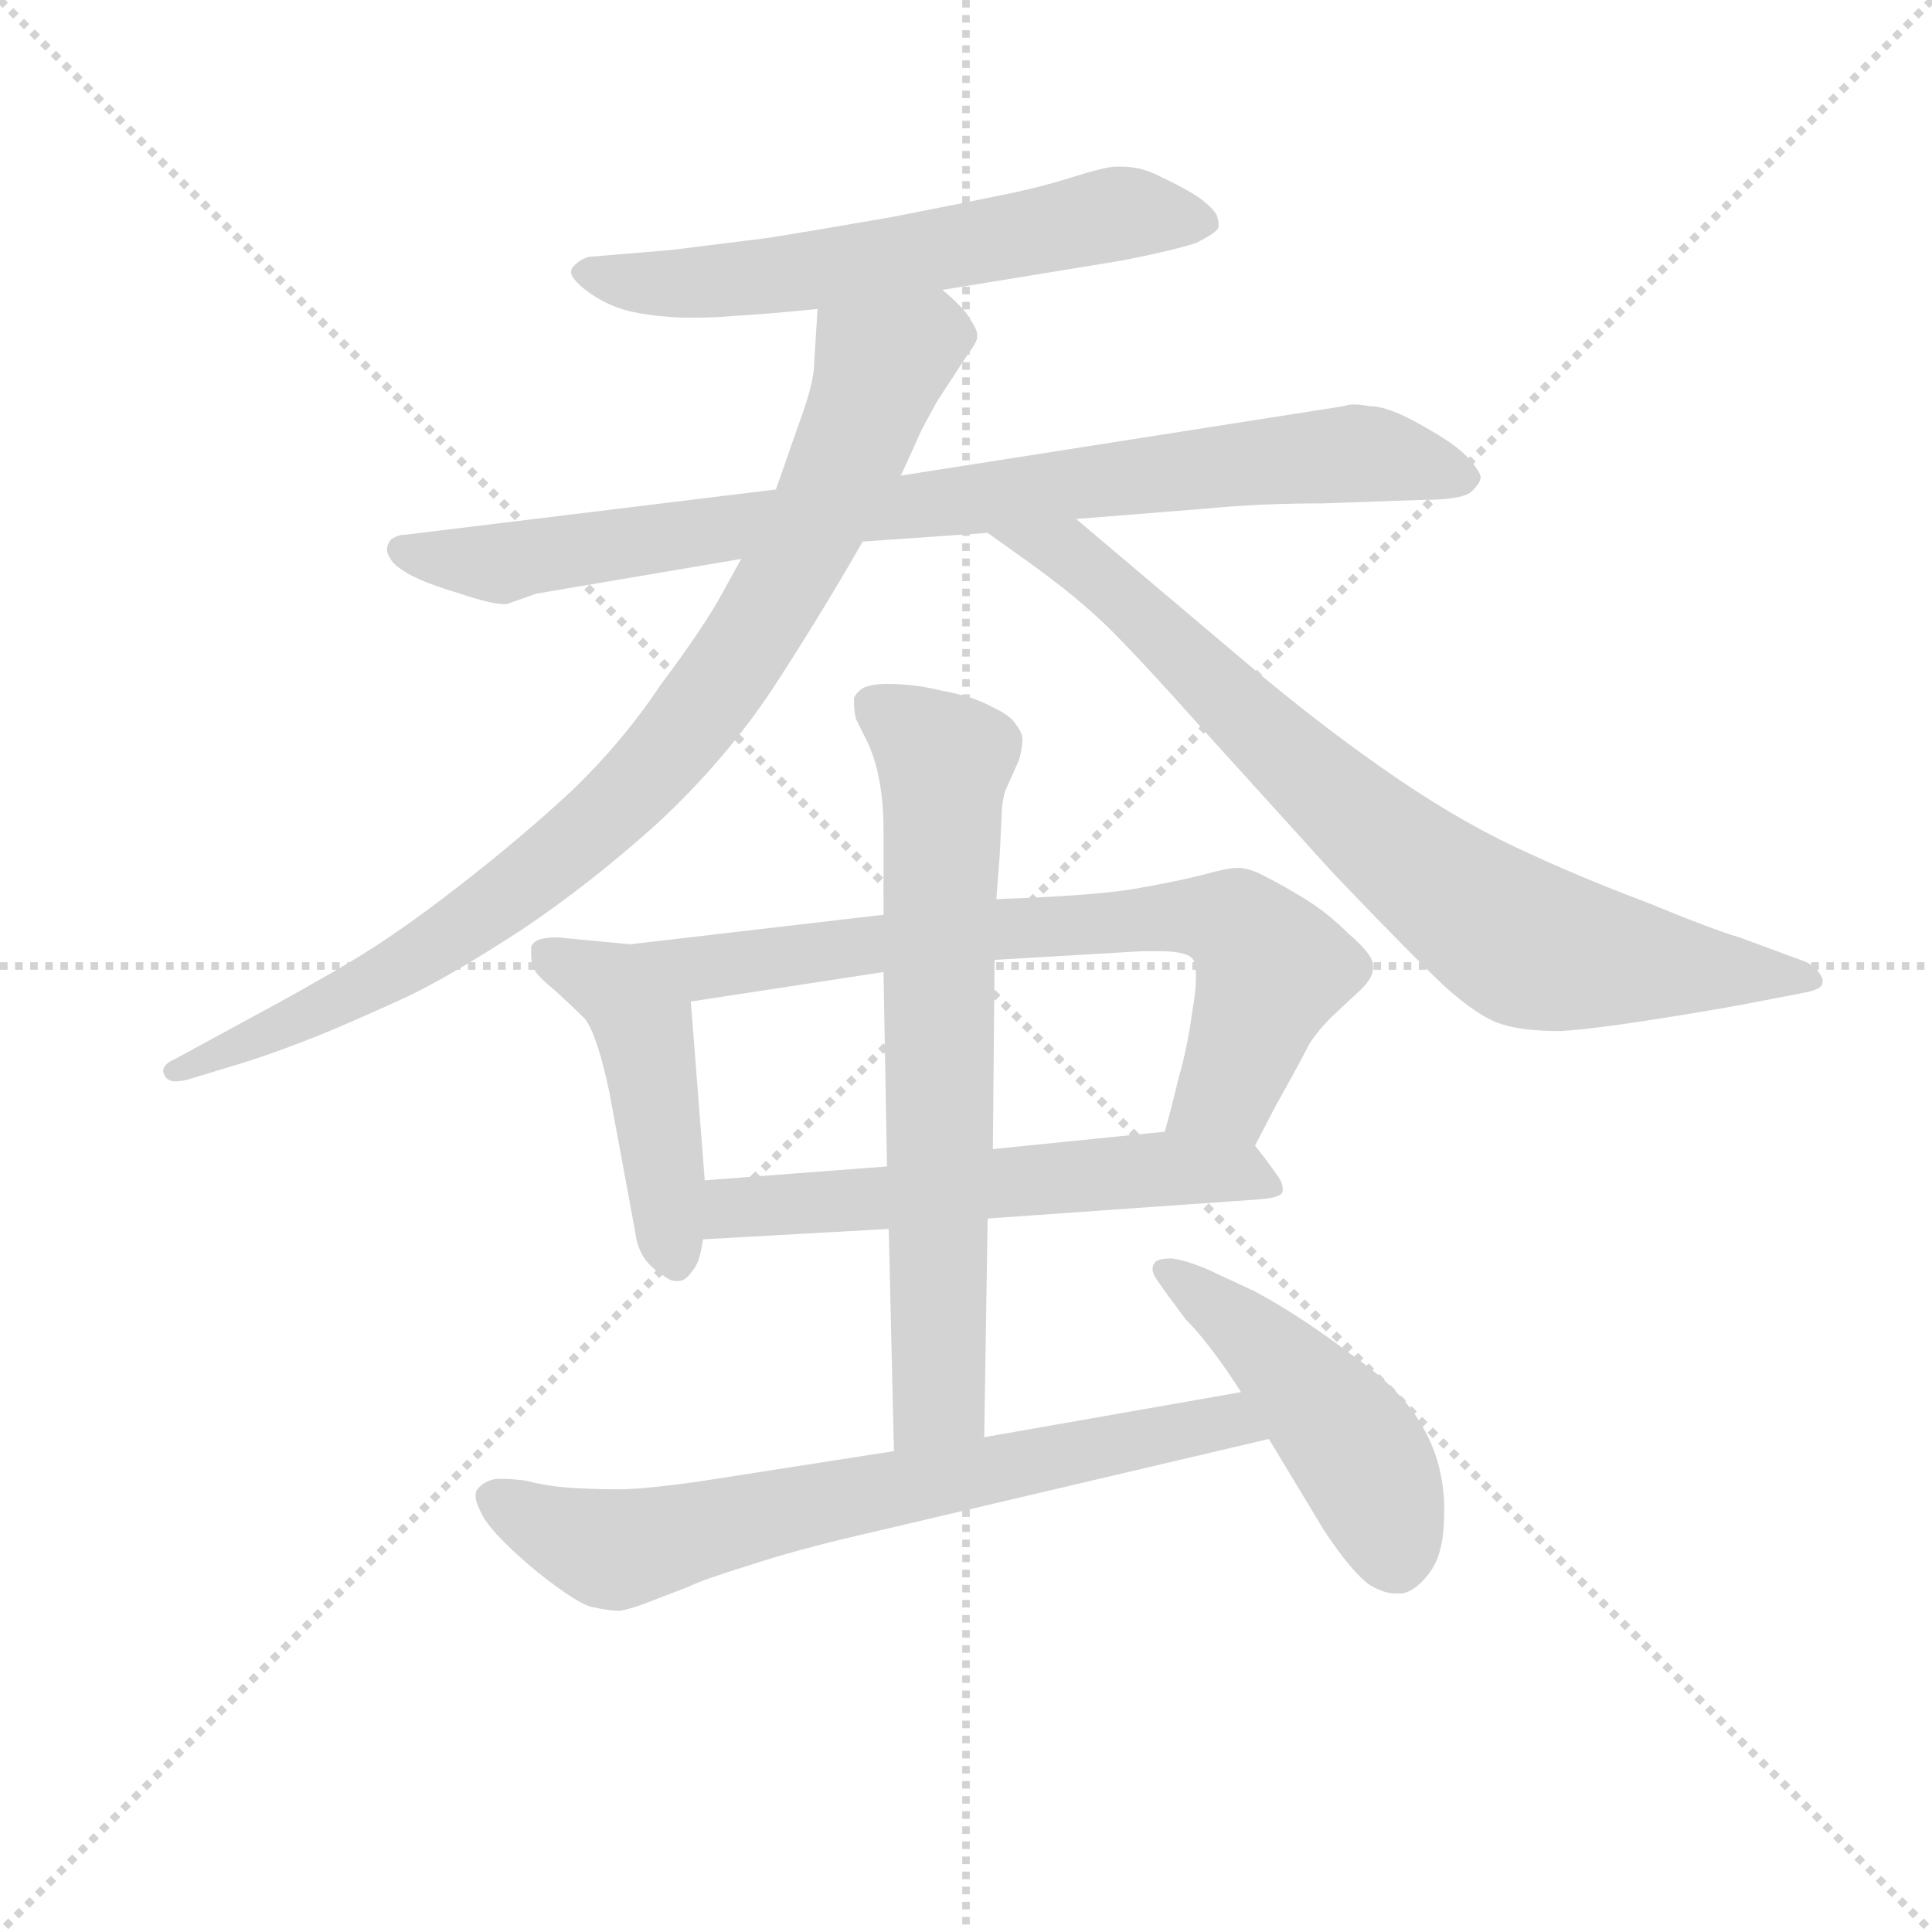 <svg version="1.1" viewBox="0 0 1024 1024" xmlns="http://www.w3.org/2000/svg">
  <g stroke="lightgray" stroke-dasharray="1,1" stroke-width="1" transform="scale(4, 4)">
    <line x1="0" y1="0" x2="256" y2="256"></line>
    <line x1="256" y1="0" x2="0" y2="256"></line>
    <line x1="128" y1="0" x2="128" y2="256"></line>
    <line x1="0" y1="128" x2="256" y2="128"></line>
  </g>
<g transform="scale(0.92, -0.92) translate(60, -900)">
   <style type="text/css">
    @keyframes keyframes0 {
      from {
       stroke: blue;
       stroke-dashoffset: 615;
       stroke-width: 128;
       }
       67% {
       animation-timing-function: step-end;
       stroke: blue;
       stroke-dashoffset: 0;
       stroke-width: 128;
       }
       to {
       stroke: black;
       stroke-width: 1024;
       }
       }
       #make-me-a-hanzi-animation-0 {
         animation: keyframes0 0.75s both;
         animation-delay: 0s;
         animation-timing-function: linear;
       }
    @keyframes keyframes1 {
      from {
       stroke: blue;
       stroke-dashoffset: 872;
       stroke-width: 128;
       }
       74% {
       animation-timing-function: step-end;
       stroke: blue;
       stroke-dashoffset: 0;
       stroke-width: 128;
       }
       to {
       stroke: black;
       stroke-width: 1024;
       }
       }
       #make-me-a-hanzi-animation-1 {
         animation: keyframes1 0.96s both;
         animation-delay: 0.75s;
         animation-timing-function: linear;
       }
    @keyframes keyframes2 {
      from {
       stroke: blue;
       stroke-dashoffset: 900;
       stroke-width: 128;
       }
       75% {
       animation-timing-function: step-end;
       stroke: blue;
       stroke-dashoffset: 0;
       stroke-width: 128;
       }
       to {
       stroke: black;
       stroke-width: 1024;
       }
       }
       #make-me-a-hanzi-animation-2 {
         animation: keyframes2 0.982s both;
         animation-delay: 1.71s;
         animation-timing-function: linear;
       }
    @keyframes keyframes3 {
      from {
       stroke: blue;
       stroke-dashoffset: 808;
       stroke-width: 128;
       }
       72% {
       animation-timing-function: step-end;
       stroke: blue;
       stroke-dashoffset: 0;
       stroke-width: 128;
       }
       to {
       stroke: black;
       stroke-width: 1024;
       }
       }
       #make-me-a-hanzi-animation-3 {
         animation: keyframes3 0.908s both;
         animation-delay: 2.693s;
         animation-timing-function: linear;
       }
    @keyframes keyframes4 {
      from {
       stroke: blue;
       stroke-dashoffset: 468;
       stroke-width: 128;
       }
       60% {
       animation-timing-function: step-end;
       stroke: blue;
       stroke-dashoffset: 0;
       stroke-width: 128;
       }
       to {
       stroke: black;
       stroke-width: 1024;
       }
       }
       #make-me-a-hanzi-animation-4 {
         animation: keyframes4 0.631s both;
         animation-delay: 3.6s;
         animation-timing-function: linear;
       }
    @keyframes keyframes5 {
      from {
       stroke: blue;
       stroke-dashoffset: 745;
       stroke-width: 128;
       }
       71% {
       animation-timing-function: step-end;
       stroke: blue;
       stroke-dashoffset: 0;
       stroke-width: 128;
       }
       to {
       stroke: black;
       stroke-width: 1024;
       }
       }
       #make-me-a-hanzi-animation-5 {
         animation: keyframes5 0.856s both;
         animation-delay: 4.231s;
         animation-timing-function: linear;
       }
    @keyframes keyframes6 {
      from {
       stroke: blue;
       stroke-dashoffset: 584;
       stroke-width: 128;
       }
       66% {
       animation-timing-function: step-end;
       stroke: blue;
       stroke-dashoffset: 0;
       stroke-width: 128;
       }
       to {
       stroke: black;
       stroke-width: 1024;
       }
       }
       #make-me-a-hanzi-animation-6 {
         animation: keyframes6 0.725s both;
         animation-delay: 5.087s;
         animation-timing-function: linear;
       }
    @keyframes keyframes7 {
      from {
       stroke: blue;
       stroke-dashoffset: 710;
       stroke-width: 128;
       }
       70% {
       animation-timing-function: step-end;
       stroke: blue;
       stroke-dashoffset: 0;
       stroke-width: 128;
       }
       to {
       stroke: black;
       stroke-width: 1024;
       }
       }
       #make-me-a-hanzi-animation-7 {
         animation: keyframes7 0.828s both;
         animation-delay: 5.812s;
         animation-timing-function: linear;
       }
    @keyframes keyframes8 {
      from {
       stroke: blue;
       stroke-dashoffset: 707;
       stroke-width: 128;
       }
       70% {
       animation-timing-function: step-end;
       stroke: blue;
       stroke-dashoffset: 0;
       stroke-width: 128;
       }
       to {
       stroke: black;
       stroke-width: 1024;
       }
       }
       #make-me-a-hanzi-animation-8 {
         animation: keyframes8 0.825s both;
         animation-delay: 6.64s;
         animation-timing-function: linear;
       }
    @keyframes keyframes9 {
      from {
       stroke: blue;
       stroke-dashoffset: 479;
       stroke-width: 128;
       }
       61% {
       animation-timing-function: step-end;
       stroke: blue;
       stroke-dashoffset: 0;
       stroke-width: 128;
       }
       to {
       stroke: black;
       stroke-width: 1024;
       }
       }
       #make-me-a-hanzi-animation-9 {
         animation: keyframes9 0.64s both;
         animation-delay: 7.466s;
         animation-timing-function: linear;
       }
</style>
<path d="M 483.0 733.0 L 587.0 750.0 Q 617.0 756.0 629.0 760.0 Q 641.0 766.0 642.0 769.0 L 642.0 771.0 Q 642.0 773.0 641.0 776.0 Q 639.0 780.0 631.0 786.0 Q 622.0 792.0 609.0 798.0 Q 598.0 804.0 586.0 804.0 L 583.0 804.0 Q 577.0 804.0 558.0 798.0 Q 539.0 792.0 519.0 788.0 Q 500.0 784.0 454.0 775.0 Q 408.0 767.0 383.0 763.0 L 327.0 756.0 L 279.0 752.0 Q 273.0 750.0 270.0 746.0 Q 269.0 745.0 269.0 743.0 Q 269.0 740.0 276.0 734.0 Q 286.0 726.0 298.0 722.0 Q 311.0 718.0 333.0 717.0 L 342.0 717.0 Q 351.0 717.0 363.0 718.0 Q 381.0 719.0 411.0 722.0 L 483.0 733.0 Z" fill="lightgray"></path> 
<path d="M 437.0 588.0 L 509.0 593.0 L 560.0 601.0 L 635.0 607.0 Q 666.0 610.0 702.0 610.0 L 759.0 612.0 Q 783.0 612.0 788.0 617.0 Q 793.0 622.0 793.0 625.0 Q 793.0 628.0 786.0 636.0 Q 779.0 644.0 759.0 655.0 Q 740.0 666.0 729.0 666.0 Q 724.0 667.0 720.0 667.0 Q 717.0 667.0 714.0 666.0 L 459.0 626.0 L 387.0 618.0 L 174.0 592.0 Q 169.0 592.0 165.0 589.0 Q 163.0 586.0 163.0 584.0 L 163.0 583.0 Q 163.0 581.0 165.0 578.0 Q 167.0 574.0 176.0 569.0 Q 185.0 564.0 205.0 558.0 Q 223.0 552.0 230.0 552.0 L 232.0 552.0 L 249.0 558.0 L 367.0 578.0 L 437.0 588.0 Z" fill="lightgray"></path> 
<path d="M 367.0 578.0 L 356.0 558.0 Q 345.0 538.0 321.0 506.0 Q 299.0 473.0 270.0 445.0 Q 241.0 418.0 205.0 390.0 Q 169.0 362.0 142.0 346.0 Q 115.0 330.0 87.0 315.0 L 41.0 290.0 Q 34.0 287.0 34.0 283.0 Q 34.0 282.0 35.0 280.0 Q 37.0 277.0 41.0 277.0 Q 44.0 277.0 48.0 278.0 L 81.0 288.0 Q 100.0 294.0 125.0 304.0 Q 149.0 314.0 175.0 326.0 Q 200.0 338.0 240.0 364.0 Q 279.0 390.0 318.0 425.0 Q 357.0 461.0 385.0 503.0 Q 413.0 546.0 437.0 588.0 L 459.0 626.0 L 469.0 648.0 Q 470.0 651.0 480.0 669.0 L 497.0 695.0 Q 503.0 703.0 503.0 706.0 L 503.0 707.0 Q 503.0 710.0 499.0 716.0 Q 496.0 722.0 483.0 733.0 C 462.0 754.0 413.0 752.0 411.0 722.0 L 409.0 690.0 Q 409.0 680.0 401.0 658.0 L 387.0 618.0 L 367.0 578.0 Z" fill="lightgray"></path> 
<path d="M 509.0 593.0 L 530.0 578.0 Q 561.0 556.0 580.0 537.0 Q 599.0 518.0 631.0 482.0 L 708.0 397.0 Q 753.0 350.0 772.0 332.0 Q 792.0 314.0 805.0 310.0 Q 817.0 306.0 839.0 306.0 Q 857.0 307.0 895.0 313.0 Q 933.0 319.0 953.0 323.0 L 979.0 328.0 Q 990.0 330.0 990.0 334.0 L 990.0 336.0 Q 987.0 343.0 980.0 346.0 L 942.0 360.0 Q 928.0 364.0 889.0 380.0 Q 849.0 395.0 813.0 412.0 Q 777.0 429.0 737.0 457.0 Q 697.0 485.0 657.0 519.0 L 560.0 601.0 C 537.0 620.0 485.0 610.0 509.0 593.0 Z" fill="lightgray"></path> 
<path d="M 303.0 356.0 L 261.0 360.0 Q 247.0 360.0 246.0 354.0 L 246.0 350.0 Q 246.0 346.0 247.0 343.0 Q 249.0 338.0 259.0 330.0 Q 269.0 321.0 277.0 313.0 Q 284.0 304.0 291.0 271.0 L 306.0 190.0 Q 307.0 181.0 312.0 174.0 Q 317.0 168.0 321.0 166.0 Q 326.0 162.0 329.0 162.0 L 331.0 162.0 Q 335.0 162.0 339.0 168.0 Q 343.0 172.0 345.0 186.0 L 346.0 220.0 L 338.0 323.0 C 336.0 353.0 333.0 353.0 303.0 356.0 Z" fill="lightgray"></path> 
<path d="M 663.0 240.0 L 675.0 263.0 Q 689.0 288.0 694.0 298.0 Q 699.0 306.0 707.0 314.0 L 722.0 328.0 Q 731.0 336.0 731.0 342.0 L 731.0 344.0 Q 731.0 350.0 717.0 362.0 Q 705.0 374.0 692.0 382.0 Q 679.0 390.0 669.0 395.0 Q 660.0 400.0 653.0 400.0 Q 647.0 400.0 633.0 396.0 Q 617.0 392.0 594.0 388.0 Q 571.0 384.0 514.0 382.0 L 449.0 373.0 L 303.0 356.0 C 273.0 353.0 308.0 318.0 338.0 323.0 L 449.0 340.0 L 513.0 347.0 L 598.0 352.0 L 608.0 352.0 Q 626.0 352.0 628.0 346.0 Q 629.0 343.0 629.0 337.0 Q 629.0 329.0 627.0 318.0 Q 624.0 296.0 619.0 279.0 Q 615.0 262.0 611.0 248.0 C 603.0 219.0 649.0 213.0 663.0 240.0 Z" fill="lightgray"></path> 
<path d="M 509.0 198.0 L 665.0 209.0 Q 679.0 210.0 679.0 214.0 L 679.0 215.0 Q 679.0 219.0 675.0 224.0 Q 671.0 230.0 663.0 240.0 C 653.0 252.0 641.0 251.0 611.0 248.0 L 512.0 238.0 L 451.0 228.0 L 346.0 220.0 C 316.0 218.0 315.0 184.0 345.0 186.0 L 452.0 192.0 L 509.0 198.0 Z" fill="lightgray"></path> 
<path d="M 452.0 192.0 L 455.0 64.0 C 456.0 34.0 507.0 42.0 507.0 72.0 L 509.0 198.0 L 512.0 238.0 L 513.0 347.0 L 514.0 382.0 L 516.0 408.0 L 517.0 429.0 Q 517.0 437.0 519.0 444.0 L 527.0 462.0 Q 529.0 469.0 529.0 474.0 Q 529.0 478.0 525.0 483.0 Q 522.0 488.0 511.0 493.0 Q 500.0 499.0 483.0 502.0 Q 467.0 506.0 451.0 506.0 Q 443.0 506.0 438.0 504.0 Q 434.0 502.0 432.0 498.0 L 432.0 495.0 Q 432.0 491.0 433.0 486.0 L 440.0 472.0 Q 449.0 452.0 449.0 422.0 L 449.0 373.0 L 449.0 340.0 L 451.0 228.0 L 452.0 192.0 Z" fill="lightgray"></path> 
<path d="M 455.0 64.0 L 346.0 47.0 Q 312.0 42.0 296.0 42.0 Q 281.0 42.0 267.0 43.0 Q 254.0 44.0 243.0 47.0 Q 235.0 48.0 230.0 48.0 L 226.0 48.0 Q 219.0 47.0 215.0 42.0 Q 214.0 41.0 214.0 38.0 Q 214.0 34.0 219.0 25.0 Q 227.0 13.0 250.0 -6.0 Q 274.0 -25.0 282.0 -26.0 Q 291.0 -28.0 297.0 -28.0 Q 303.0 -27.0 311.0 -24.0 L 337.0 -14.0 Q 345.0 -10.0 371.0 -2.0 Q 398.0 7.0 437.0 16.0 L 671.0 71.0 C 700.0 78.0 685.0 103.0 655.0 98.0 L 507.0 72.0 L 455.0 64.0 Z" fill="lightgray"></path> 
<path d="M 671.0 71.0 L 703.0 18.0 Q 719.0 -6.0 729.0 -13.0 Q 737.0 -18.0 744.0 -18.0 L 748.0 -18.0 Q 757.0 -16.0 765.0 -4.0 Q 772.0 7.0 772.0 28.0 L 772.0 34.0 Q 771.0 59.0 759.0 79.0 Q 747.0 100.0 718.0 120.0 Q 689.0 142.0 663.0 156.0 L 635.0 169.0 Q 623.0 174.0 615.0 175.0 Q 606.0 175.0 605.0 172.0 Q 604.0 171.0 604.0 169.0 Q 604.0 166.0 607.0 162.0 Q 611.0 156.0 623.0 140.0 Q 637.0 126.0 655.0 98.0 L 671.0 71.0 Z" fill="lightgray"></path> 
      <clipPath id="make-me-a-hanzi-clip-0">
      <path d="M 483.0 733.0 L 587.0 750.0 Q 617.0 756.0 629.0 760.0 Q 641.0 766.0 642.0 769.0 L 642.0 771.0 Q 642.0 773.0 641.0 776.0 Q 639.0 780.0 631.0 786.0 Q 622.0 792.0 609.0 798.0 Q 598.0 804.0 586.0 804.0 L 583.0 804.0 Q 577.0 804.0 558.0 798.0 Q 539.0 792.0 519.0 788.0 Q 500.0 784.0 454.0 775.0 Q 408.0 767.0 383.0 763.0 L 327.0 756.0 L 279.0 752.0 Q 273.0 750.0 270.0 746.0 Q 269.0 745.0 269.0 743.0 Q 269.0 740.0 276.0 734.0 Q 286.0 726.0 298.0 722.0 Q 311.0 718.0 333.0 717.0 L 342.0 717.0 Q 351.0 717.0 363.0 718.0 Q 381.0 719.0 411.0 722.0 L 483.0 733.0 Z" fill="lightgray"></path>
      </clipPath>
      <path clip-path="url(#make-me-a-hanzi-clip-0)" d="M 277.0 742.0 L 316.0 736.0 L 388.0 741.0 L 583.0 777.0 L 632.0 770.0 " fill="none" id="make-me-a-hanzi-animation-0" stroke-dasharray="487 974" stroke-linecap="round"></path>

      <clipPath id="make-me-a-hanzi-clip-1">
      <path d="M 437.0 588.0 L 509.0 593.0 L 560.0 601.0 L 635.0 607.0 Q 666.0 610.0 702.0 610.0 L 759.0 612.0 Q 783.0 612.0 788.0 617.0 Q 793.0 622.0 793.0 625.0 Q 793.0 628.0 786.0 636.0 Q 779.0 644.0 759.0 655.0 Q 740.0 666.0 729.0 666.0 Q 724.0 667.0 720.0 667.0 Q 717.0 667.0 714.0 666.0 L 459.0 626.0 L 387.0 618.0 L 174.0 592.0 Q 169.0 592.0 165.0 589.0 Q 163.0 586.0 163.0 584.0 L 163.0 583.0 Q 163.0 581.0 165.0 578.0 Q 167.0 574.0 176.0 569.0 Q 185.0 564.0 205.0 558.0 Q 223.0 552.0 230.0 552.0 L 232.0 552.0 L 249.0 558.0 L 367.0 578.0 L 437.0 588.0 Z" fill="lightgray"></path>
      </clipPath>
      <path clip-path="url(#make-me-a-hanzi-clip-1)" d="M 172.0 584.0 L 229.0 576.0 L 439.0 607.0 L 722.0 639.0 L 782.0 626.0 " fill="none" id="make-me-a-hanzi-animation-1" stroke-dasharray="744 1488" stroke-linecap="round"></path>

      <clipPath id="make-me-a-hanzi-clip-2">
      <path d="M 367.0 578.0 L 356.0 558.0 Q 345.0 538.0 321.0 506.0 Q 299.0 473.0 270.0 445.0 Q 241.0 418.0 205.0 390.0 Q 169.0 362.0 142.0 346.0 Q 115.0 330.0 87.0 315.0 L 41.0 290.0 Q 34.0 287.0 34.0 283.0 Q 34.0 282.0 35.0 280.0 Q 37.0 277.0 41.0 277.0 Q 44.0 277.0 48.0 278.0 L 81.0 288.0 Q 100.0 294.0 125.0 304.0 Q 149.0 314.0 175.0 326.0 Q 200.0 338.0 240.0 364.0 Q 279.0 390.0 318.0 425.0 Q 357.0 461.0 385.0 503.0 Q 413.0 546.0 437.0 588.0 L 459.0 626.0 L 469.0 648.0 Q 470.0 651.0 480.0 669.0 L 497.0 695.0 Q 503.0 703.0 503.0 706.0 L 503.0 707.0 Q 503.0 710.0 499.0 716.0 Q 496.0 722.0 483.0 733.0 C 462.0 754.0 413.0 752.0 411.0 722.0 L 409.0 690.0 Q 409.0 680.0 401.0 658.0 L 387.0 618.0 L 367.0 578.0 Z" fill="lightgray"></path>
      </clipPath>
      <path clip-path="url(#make-me-a-hanzi-clip-2)" d="M 490.0 707.0 L 475.0 707.0 L 447.0 689.0 L 422.0 622.0 L 382.0 548.0 L 335.0 479.0 L 287.0 428.0 L 173.0 344.0 L 41.0 284.0 " fill="none" id="make-me-a-hanzi-animation-2" stroke-dasharray="772 1544" stroke-linecap="round"></path>

      <clipPath id="make-me-a-hanzi-clip-3">
      <path d="M 509.0 593.0 L 530.0 578.0 Q 561.0 556.0 580.0 537.0 Q 599.0 518.0 631.0 482.0 L 708.0 397.0 Q 753.0 350.0 772.0 332.0 Q 792.0 314.0 805.0 310.0 Q 817.0 306.0 839.0 306.0 Q 857.0 307.0 895.0 313.0 Q 933.0 319.0 953.0 323.0 L 979.0 328.0 Q 990.0 330.0 990.0 334.0 L 990.0 336.0 Q 987.0 343.0 980.0 346.0 L 942.0 360.0 Q 928.0 364.0 889.0 380.0 Q 849.0 395.0 813.0 412.0 Q 777.0 429.0 737.0 457.0 Q 697.0 485.0 657.0 519.0 L 560.0 601.0 C 537.0 620.0 485.0 610.0 509.0 593.0 Z" fill="lightgray"></path>
      </clipPath>
      <path clip-path="url(#make-me-a-hanzi-clip-3)" d="M 516.0 591.0 L 555.0 582.0 L 716.0 433.0 L 808.0 362.0 L 864.0 347.0 L 982.0 335.0 " fill="none" id="make-me-a-hanzi-animation-3" stroke-dasharray="680 1360" stroke-linecap="round"></path>

      <clipPath id="make-me-a-hanzi-clip-4">
      <path d="M 303.0 356.0 L 261.0 360.0 Q 247.0 360.0 246.0 354.0 L 246.0 350.0 Q 246.0 346.0 247.0 343.0 Q 249.0 338.0 259.0 330.0 Q 269.0 321.0 277.0 313.0 Q 284.0 304.0 291.0 271.0 L 306.0 190.0 Q 307.0 181.0 312.0 174.0 Q 317.0 168.0 321.0 166.0 Q 326.0 162.0 329.0 162.0 L 331.0 162.0 Q 335.0 162.0 339.0 168.0 Q 343.0 172.0 345.0 186.0 L 346.0 220.0 L 338.0 323.0 C 336.0 353.0 333.0 353.0 303.0 356.0 Z" fill="lightgray"></path>
      </clipPath>
      <path clip-path="url(#make-me-a-hanzi-clip-4)" d="M 253.0 352.0 L 292.0 333.0 L 307.0 316.0 L 330.0 172.0 " fill="none" id="make-me-a-hanzi-animation-4" stroke-dasharray="340 680" stroke-linecap="round"></path>

      <clipPath id="make-me-a-hanzi-clip-5">
      <path d="M 663.0 240.0 L 675.0 263.0 Q 689.0 288.0 694.0 298.0 Q 699.0 306.0 707.0 314.0 L 722.0 328.0 Q 731.0 336.0 731.0 342.0 L 731.0 344.0 Q 731.0 350.0 717.0 362.0 Q 705.0 374.0 692.0 382.0 Q 679.0 390.0 669.0 395.0 Q 660.0 400.0 653.0 400.0 Q 647.0 400.0 633.0 396.0 Q 617.0 392.0 594.0 388.0 Q 571.0 384.0 514.0 382.0 L 449.0 373.0 L 303.0 356.0 C 273.0 353.0 308.0 318.0 338.0 323.0 L 449.0 340.0 L 513.0 347.0 L 598.0 352.0 L 608.0 352.0 Q 626.0 352.0 628.0 346.0 Q 629.0 343.0 629.0 337.0 Q 629.0 329.0 627.0 318.0 Q 624.0 296.0 619.0 279.0 Q 615.0 262.0 611.0 248.0 C 603.0 219.0 649.0 213.0 663.0 240.0 Z" fill="lightgray"></path>
      </clipPath>
      <path clip-path="url(#make-me-a-hanzi-clip-5)" d="M 310.0 355.0 L 344.0 342.0 L 510.0 365.0 L 619.0 372.0 L 652.0 368.0 L 672.0 339.0 L 647.0 271.0 L 618.0 251.0 " fill="none" id="make-me-a-hanzi-animation-5" stroke-dasharray="617 1234" stroke-linecap="round"></path>

      <clipPath id="make-me-a-hanzi-clip-6">
      <path d="M 509.0 198.0 L 665.0 209.0 Q 679.0 210.0 679.0 214.0 L 679.0 215.0 Q 679.0 219.0 675.0 224.0 Q 671.0 230.0 663.0 240.0 C 653.0 252.0 641.0 251.0 611.0 248.0 L 512.0 238.0 L 451.0 228.0 L 346.0 220.0 C 316.0 218.0 315.0 184.0 345.0 186.0 L 452.0 192.0 L 509.0 198.0 Z" fill="lightgray"></path>
      </clipPath>
      <path clip-path="url(#make-me-a-hanzi-clip-6)" d="M 352.0 191.0 L 367.0 204.0 L 614.0 227.0 L 654.0 225.0 L 671.0 215.0 " fill="none" id="make-me-a-hanzi-animation-6" stroke-dasharray="456 912" stroke-linecap="round"></path>

      <clipPath id="make-me-a-hanzi-clip-7">
      <path d="M 452.0 192.0 L 455.0 64.0 C 456.0 34.0 507.0 42.0 507.0 72.0 L 509.0 198.0 L 512.0 238.0 L 513.0 347.0 L 514.0 382.0 L 516.0 408.0 L 517.0 429.0 Q 517.0 437.0 519.0 444.0 L 527.0 462.0 Q 529.0 469.0 529.0 474.0 Q 529.0 478.0 525.0 483.0 Q 522.0 488.0 511.0 493.0 Q 500.0 499.0 483.0 502.0 Q 467.0 506.0 451.0 506.0 Q 443.0 506.0 438.0 504.0 Q 434.0 502.0 432.0 498.0 L 432.0 495.0 Q 432.0 491.0 433.0 486.0 L 440.0 472.0 Q 449.0 452.0 449.0 422.0 L 449.0 373.0 L 449.0 340.0 L 451.0 228.0 L 452.0 192.0 Z" fill="lightgray"></path>
      </clipPath>
      <path clip-path="url(#make-me-a-hanzi-clip-7)" d="M 440.0 497.0 L 484.0 462.0 L 481.0 95.0 L 461.0 71.0 " fill="none" id="make-me-a-hanzi-animation-7" stroke-dasharray="582 1164" stroke-linecap="round"></path>

      <clipPath id="make-me-a-hanzi-clip-8">
      <path d="M 455.0 64.0 L 346.0 47.0 Q 312.0 42.0 296.0 42.0 Q 281.0 42.0 267.0 43.0 Q 254.0 44.0 243.0 47.0 Q 235.0 48.0 230.0 48.0 L 226.0 48.0 Q 219.0 47.0 215.0 42.0 Q 214.0 41.0 214.0 38.0 Q 214.0 34.0 219.0 25.0 Q 227.0 13.0 250.0 -6.0 Q 274.0 -25.0 282.0 -26.0 Q 291.0 -28.0 297.0 -28.0 Q 303.0 -27.0 311.0 -24.0 L 337.0 -14.0 Q 345.0 -10.0 371.0 -2.0 Q 398.0 7.0 437.0 16.0 L 671.0 71.0 C 700.0 78.0 685.0 103.0 655.0 98.0 L 507.0 72.0 L 455.0 64.0 Z" fill="lightgray"></path>
      </clipPath>
      <path clip-path="url(#make-me-a-hanzi-clip-8)" d="M 225.0 37.0 L 295.0 7.0 L 635.0 79.0 L 662.0 75.0 " fill="none" id="make-me-a-hanzi-animation-8" stroke-dasharray="579 1158" stroke-linecap="round"></path>

      <clipPath id="make-me-a-hanzi-clip-9">
      <path d="M 671.0 71.0 L 703.0 18.0 Q 719.0 -6.0 729.0 -13.0 Q 737.0 -18.0 744.0 -18.0 L 748.0 -18.0 Q 757.0 -16.0 765.0 -4.0 Q 772.0 7.0 772.0 28.0 L 772.0 34.0 Q 771.0 59.0 759.0 79.0 Q 747.0 100.0 718.0 120.0 Q 689.0 142.0 663.0 156.0 L 635.0 169.0 Q 623.0 174.0 615.0 175.0 Q 606.0 175.0 605.0 172.0 Q 604.0 171.0 604.0 169.0 Q 604.0 166.0 607.0 162.0 Q 611.0 156.0 623.0 140.0 Q 637.0 126.0 655.0 98.0 L 671.0 71.0 Z" fill="lightgray"></path>
      </clipPath>
      <path clip-path="url(#make-me-a-hanzi-clip-9)" d="M 612.0 168.0 L 658.0 134.0 L 712.0 77.0 L 735.0 38.0 L 746.0 -3.0 " fill="none" id="make-me-a-hanzi-animation-9" stroke-dasharray="351 702" stroke-linecap="round"></path>

</g>
</svg>
